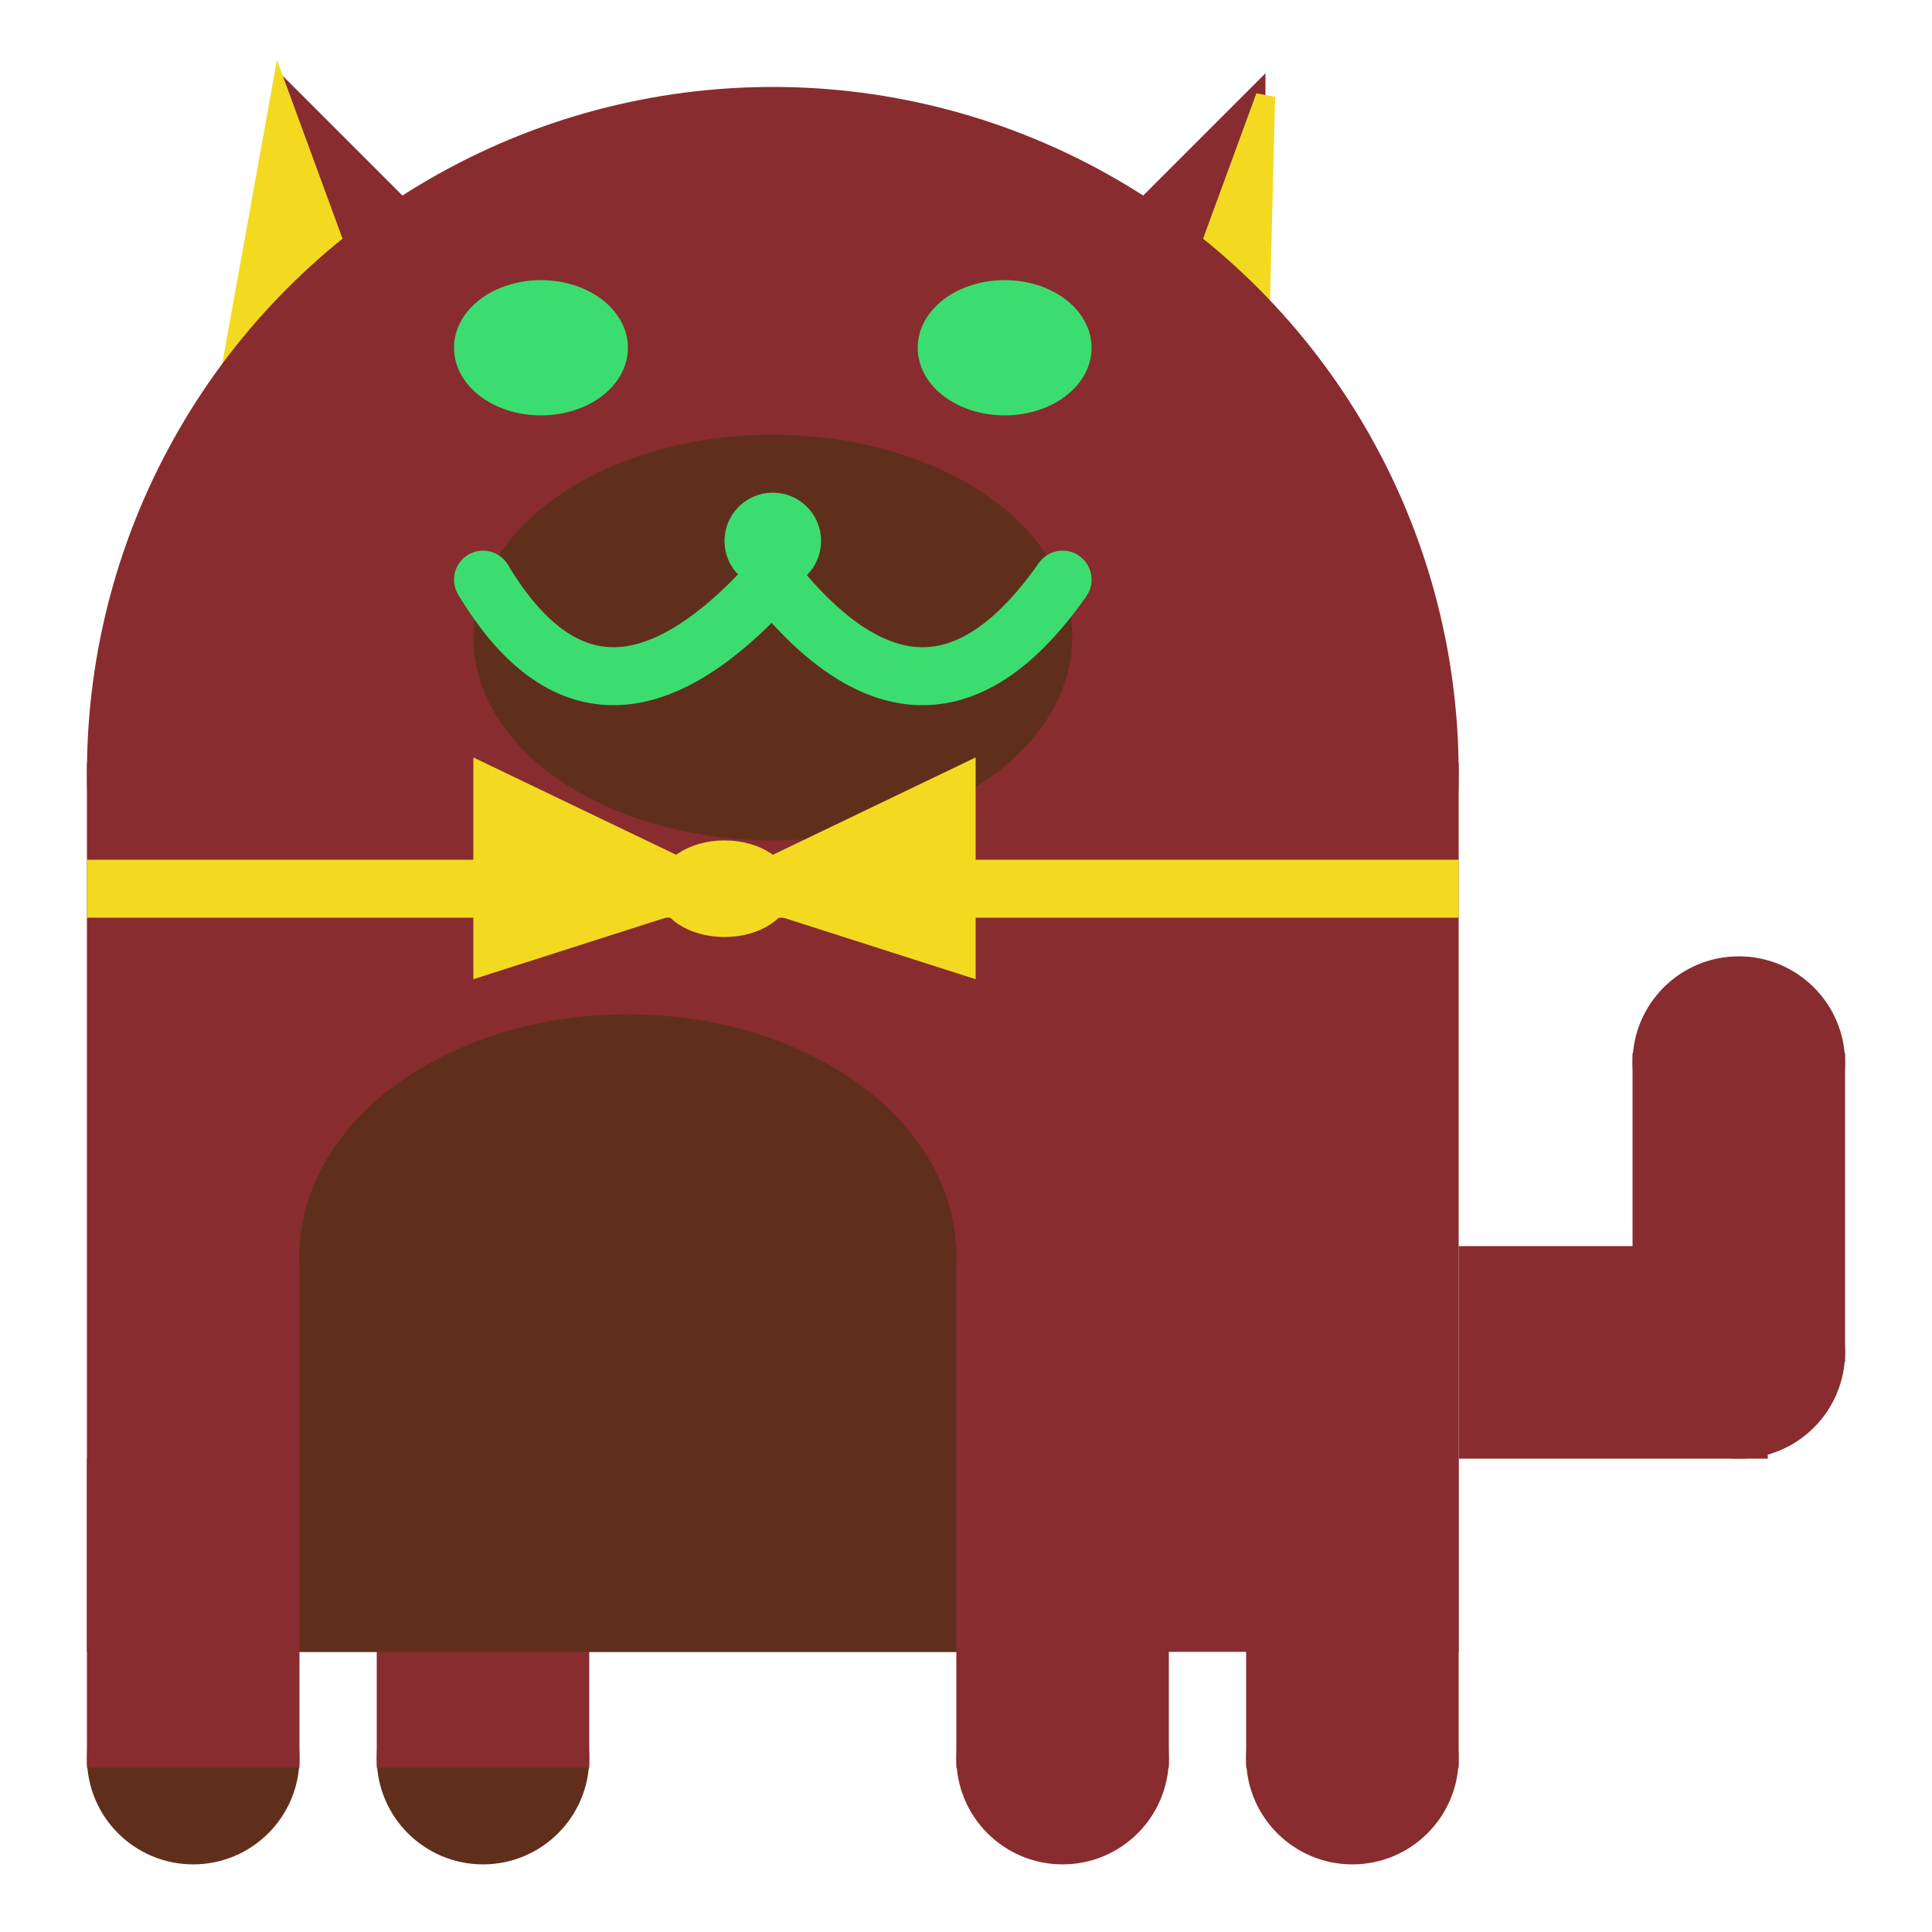 <svg viewBox="0 0 100 100" xmlns="http://www.w3.org/2000/svg">
<polygon points="15,5 25,15 15,25" stroke="rgb(136, 44, 47)" fill="rgb(136, 44, 47)"/>
<polygon points="14.5,5 20,20 10,30" stroke="rgb(243, 218, 33)" fill="rgb(243, 218, 33)"/>
<polygon points="65,5 55,15 65,25" stroke="rgb(136, 44, 47)" fill="rgb(136, 44, 47)"/>
<polygon points="65.5,5 65,25 60,20" stroke="rgb(243, 218, 33)" fill="rgb(243, 218, 33)"/>
<circle cx="40" cy="40" r="35" stroke="rgb(136, 44, 47)" fill="rgb(136, 44, 47)"/>
<rect x="5" y="40" width="70" height="45" stroke="rgb(136, 44, 47)" fill="rgb(136, 44, 47)"/>
<rect x="5" y="45" width="70" height="2" stroke="rgb(243, 218, 33)" fill="rgb(243, 218, 33)"/>
<circle cx="10" cy="91" r="5" stroke="rgb(96, 47, 28)" fill="rgb(96, 47, 28)"/>
<circle cx="25" cy="91" r="5" stroke="rgb(96, 47, 28)" fill="rgb(96, 47, 28)"/>
<circle cx="55" cy="91" r="5" stroke="rgb(136, 44, 47)" fill="rgb(136, 44, 47)"/>
<circle cx="70" cy="91" r="5" stroke="rgb(136, 44, 47)" fill="rgb(136, 44, 47)"/>
<rect x="5" y="76" width="10" height="15" stroke="rgb(136, 44, 47)" fill="rgb(136, 44, 47)"/>
<rect x="20" y="76" width="10" height="15" stroke="rgb(136, 44, 47)" fill="rgb(136, 44, 47)"/>
<rect x="50" y="76" width="10" height="15" stroke="rgb(136, 44, 47)" fill="rgb(136, 44, 47)"/>
<rect x="65" y="76" width="10" height="15" stroke="rgb(136, 44, 47)" fill="rgb(136, 44, 47)"/>
<circle cx="90" cy="55" r="5" stroke="rgb(136, 44, 47)" fill="rgb(136, 44, 47)"/>
<rect x="76" y="65" width="15" height="10" stroke="rgb(136, 44, 47)" fill="rgb(136, 44, 47)"/>
<circle cx="90" cy="70" r="5" stroke="rgb(136, 44, 47)" fill="rgb(136, 44, 47)"/>
<rect x="85" y="55" width="10" height="15" stroke="rgb(136, 44, 47)" fill="rgb(136, 44, 47)"/>
<rect x="16" y="65" width="33" height="20" stroke="rgb(96, 47, 28)" fill="rgb(96, 47, 28)"/>
<ellipse cx="32.5" cy="65" rx="16.5" ry="12" stroke="rgb(96, 47, 28)" fill="rgb(96, 47, 28)" />
<ellipse cx="28" cy="18" rx="4" ry="3" stroke="rgb(60, 221, 112)" fill="rgb(60, 221, 112)" />
<ellipse cx="52" cy="18" rx="4" ry="3" stroke="rgb(60, 221, 112)" fill="rgb(60, 221, 112)" />
<ellipse cx="40" cy="33" rx="15" ry="10" stroke="rgb(96, 47, 28)" fill="rgb(96, 47, 28)" />
<path d="M 40 30 q 8 10 15 0" stroke="rgb(60, 221, 112)" stroke-width="3" fill="none" />
<circle cx="40" cy="28" r="2" stroke="rgb(60, 221, 112)" fill="rgb(60, 221, 112)"/>
<path d="M 25 30 q 6 10 15 0" stroke="rgb(60, 221, 112)" stroke-width="3" fill="none" />
<circle cx="25" cy="30" r="1" stroke="rgb(60, 221, 112)" fill="rgb(60, 221, 112)"/>
<circle cx="55" cy="30" r="1" stroke="rgb(60, 221, 112)" fill="rgb(60, 221, 112)"/>
<polygon points="37.5,46 25,40 25,50" stroke="rgb(243, 218, 33)" fill="rgb(243, 218, 33)"/>
<polygon points="37.5,46 50,40 50,50" stroke="rgb(243, 218, 33)" fill="rgb(243, 218, 33)"/>
<ellipse cx="37.5" cy="46" rx="3" ry="2" stroke="rgb(243, 218, 33)" fill="rgb(243, 218, 33)" />
</svg>